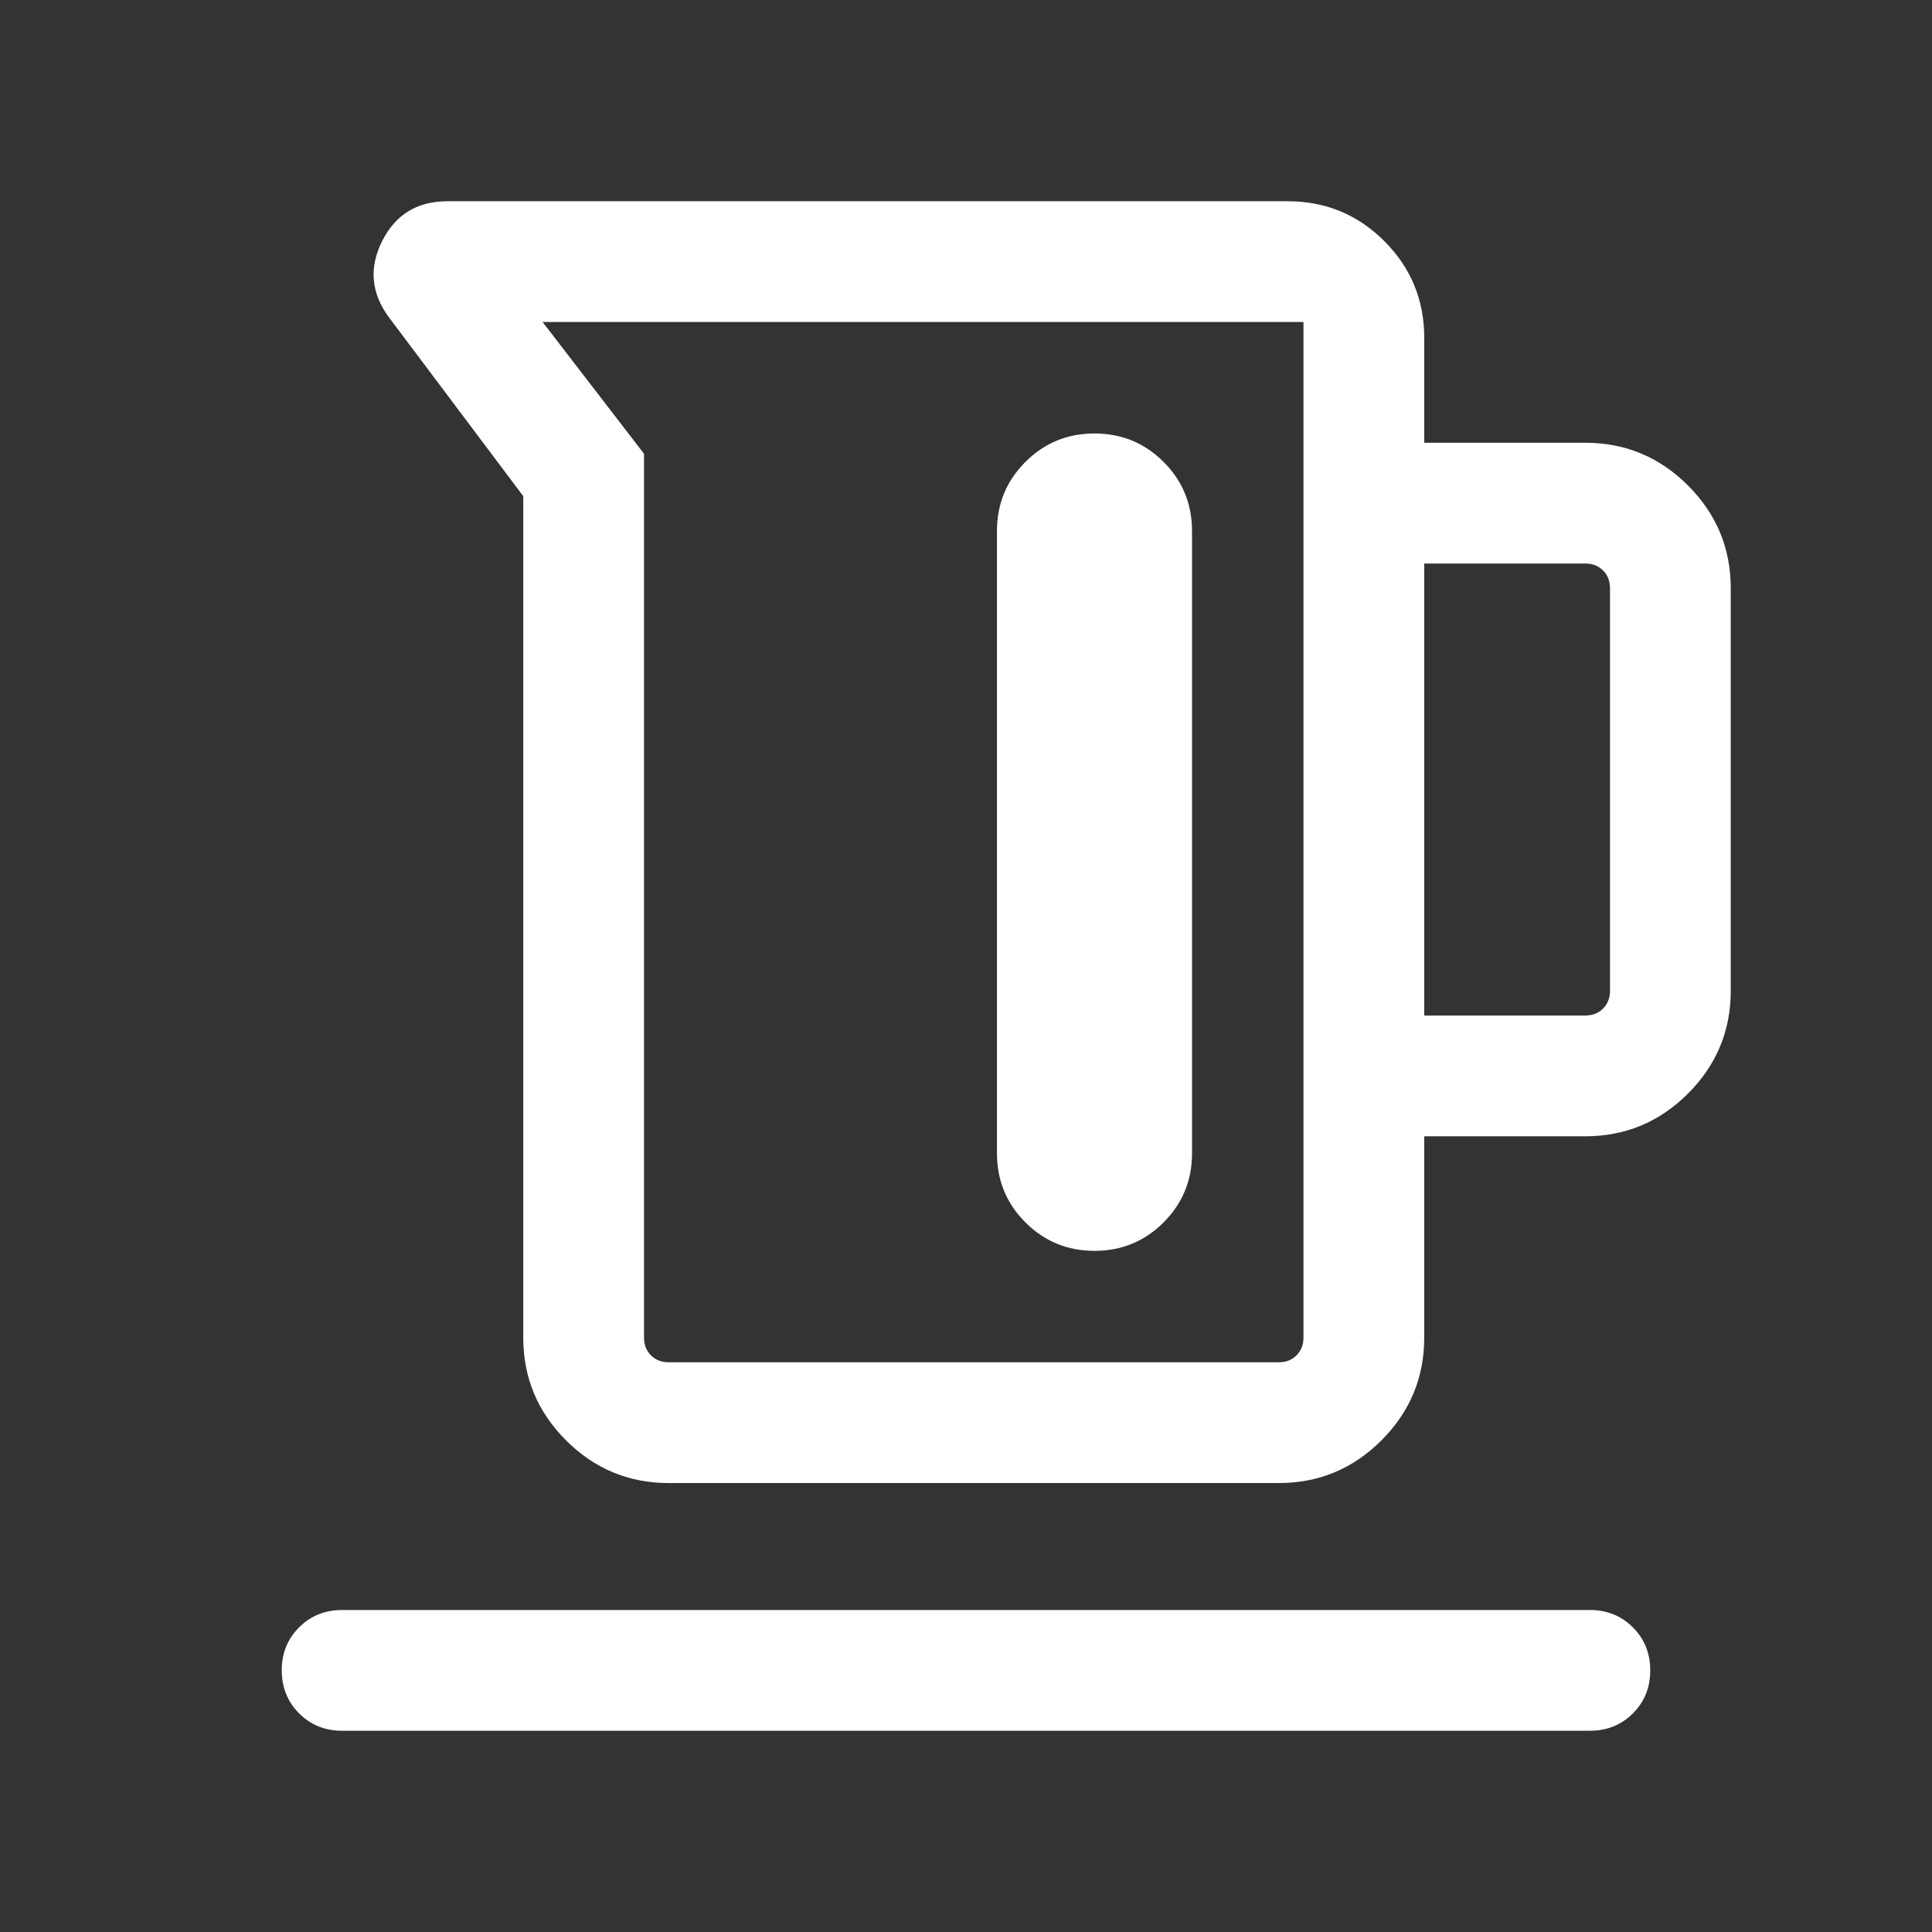 <svg xmlns="http://www.w3.org/2000/svg" height="24" viewBox="0 -960 960 960" width="24"><rect x="0" y="-960" width="960" height="960" fill="#333333" stroke="none"/><path fill="white" d="M260.001-295.386v-418.075l-66.615-88.692q-13.461-18.077-3.541-37.961 9.919-19.885 32.464-19.885h417.538q28.205 0 48.025 19.82 19.819 19.82 19.819 48.025v52.155h80q29.827 0 51.067 21.241 21.241 21.24 21.241 51.067v200q0 29.826-21.241 51.066-21.24 21.241-51.067 21.241h-80v99.998q0 29.827-21.24 51.067t-51.067 21.24H332.309q-29.827 0-51.067-21.24-21.241-21.24-21.241-51.067Zm72.308 12.309h303.075q5.385 0 8.847-3.462 3.462-3.462 3.462-8.847V-800H269.615L320-734.537v439.151q0 5.385 3.462 8.847 3.462 3.462 8.847 3.462Zm375.382-172.306h80q5.385 0 8.847-3.462 3.462-3.461 3.462-8.846v-200q0-5.385-3.462-8.847-3.462-3.462-8.847-3.462h-80v224.617ZM543.846-744.614q-20.192 0-34.326 14.134t-14.134 34.326v309.23q0 20.192 14.134 34.327 14.134 14.134 34.326 14.134t34.327-14.134q14.134-14.135 14.134-34.327v-309.23q0-20.192-14.134-34.326-14.135-14.134-34.327-14.134ZM170.001-100.001q-12.75 0-21.375-8.629t-8.625-21.384q0-12.756 8.625-21.371Q157.251-160 170.001-160h619.998q12.75 0 21.375 8.629 8.625 8.628 8.625 21.384 0 12.755-8.625 21.37-8.625 8.616-21.375 8.616H170.001Zm288.845-441.538Z"/></svg>